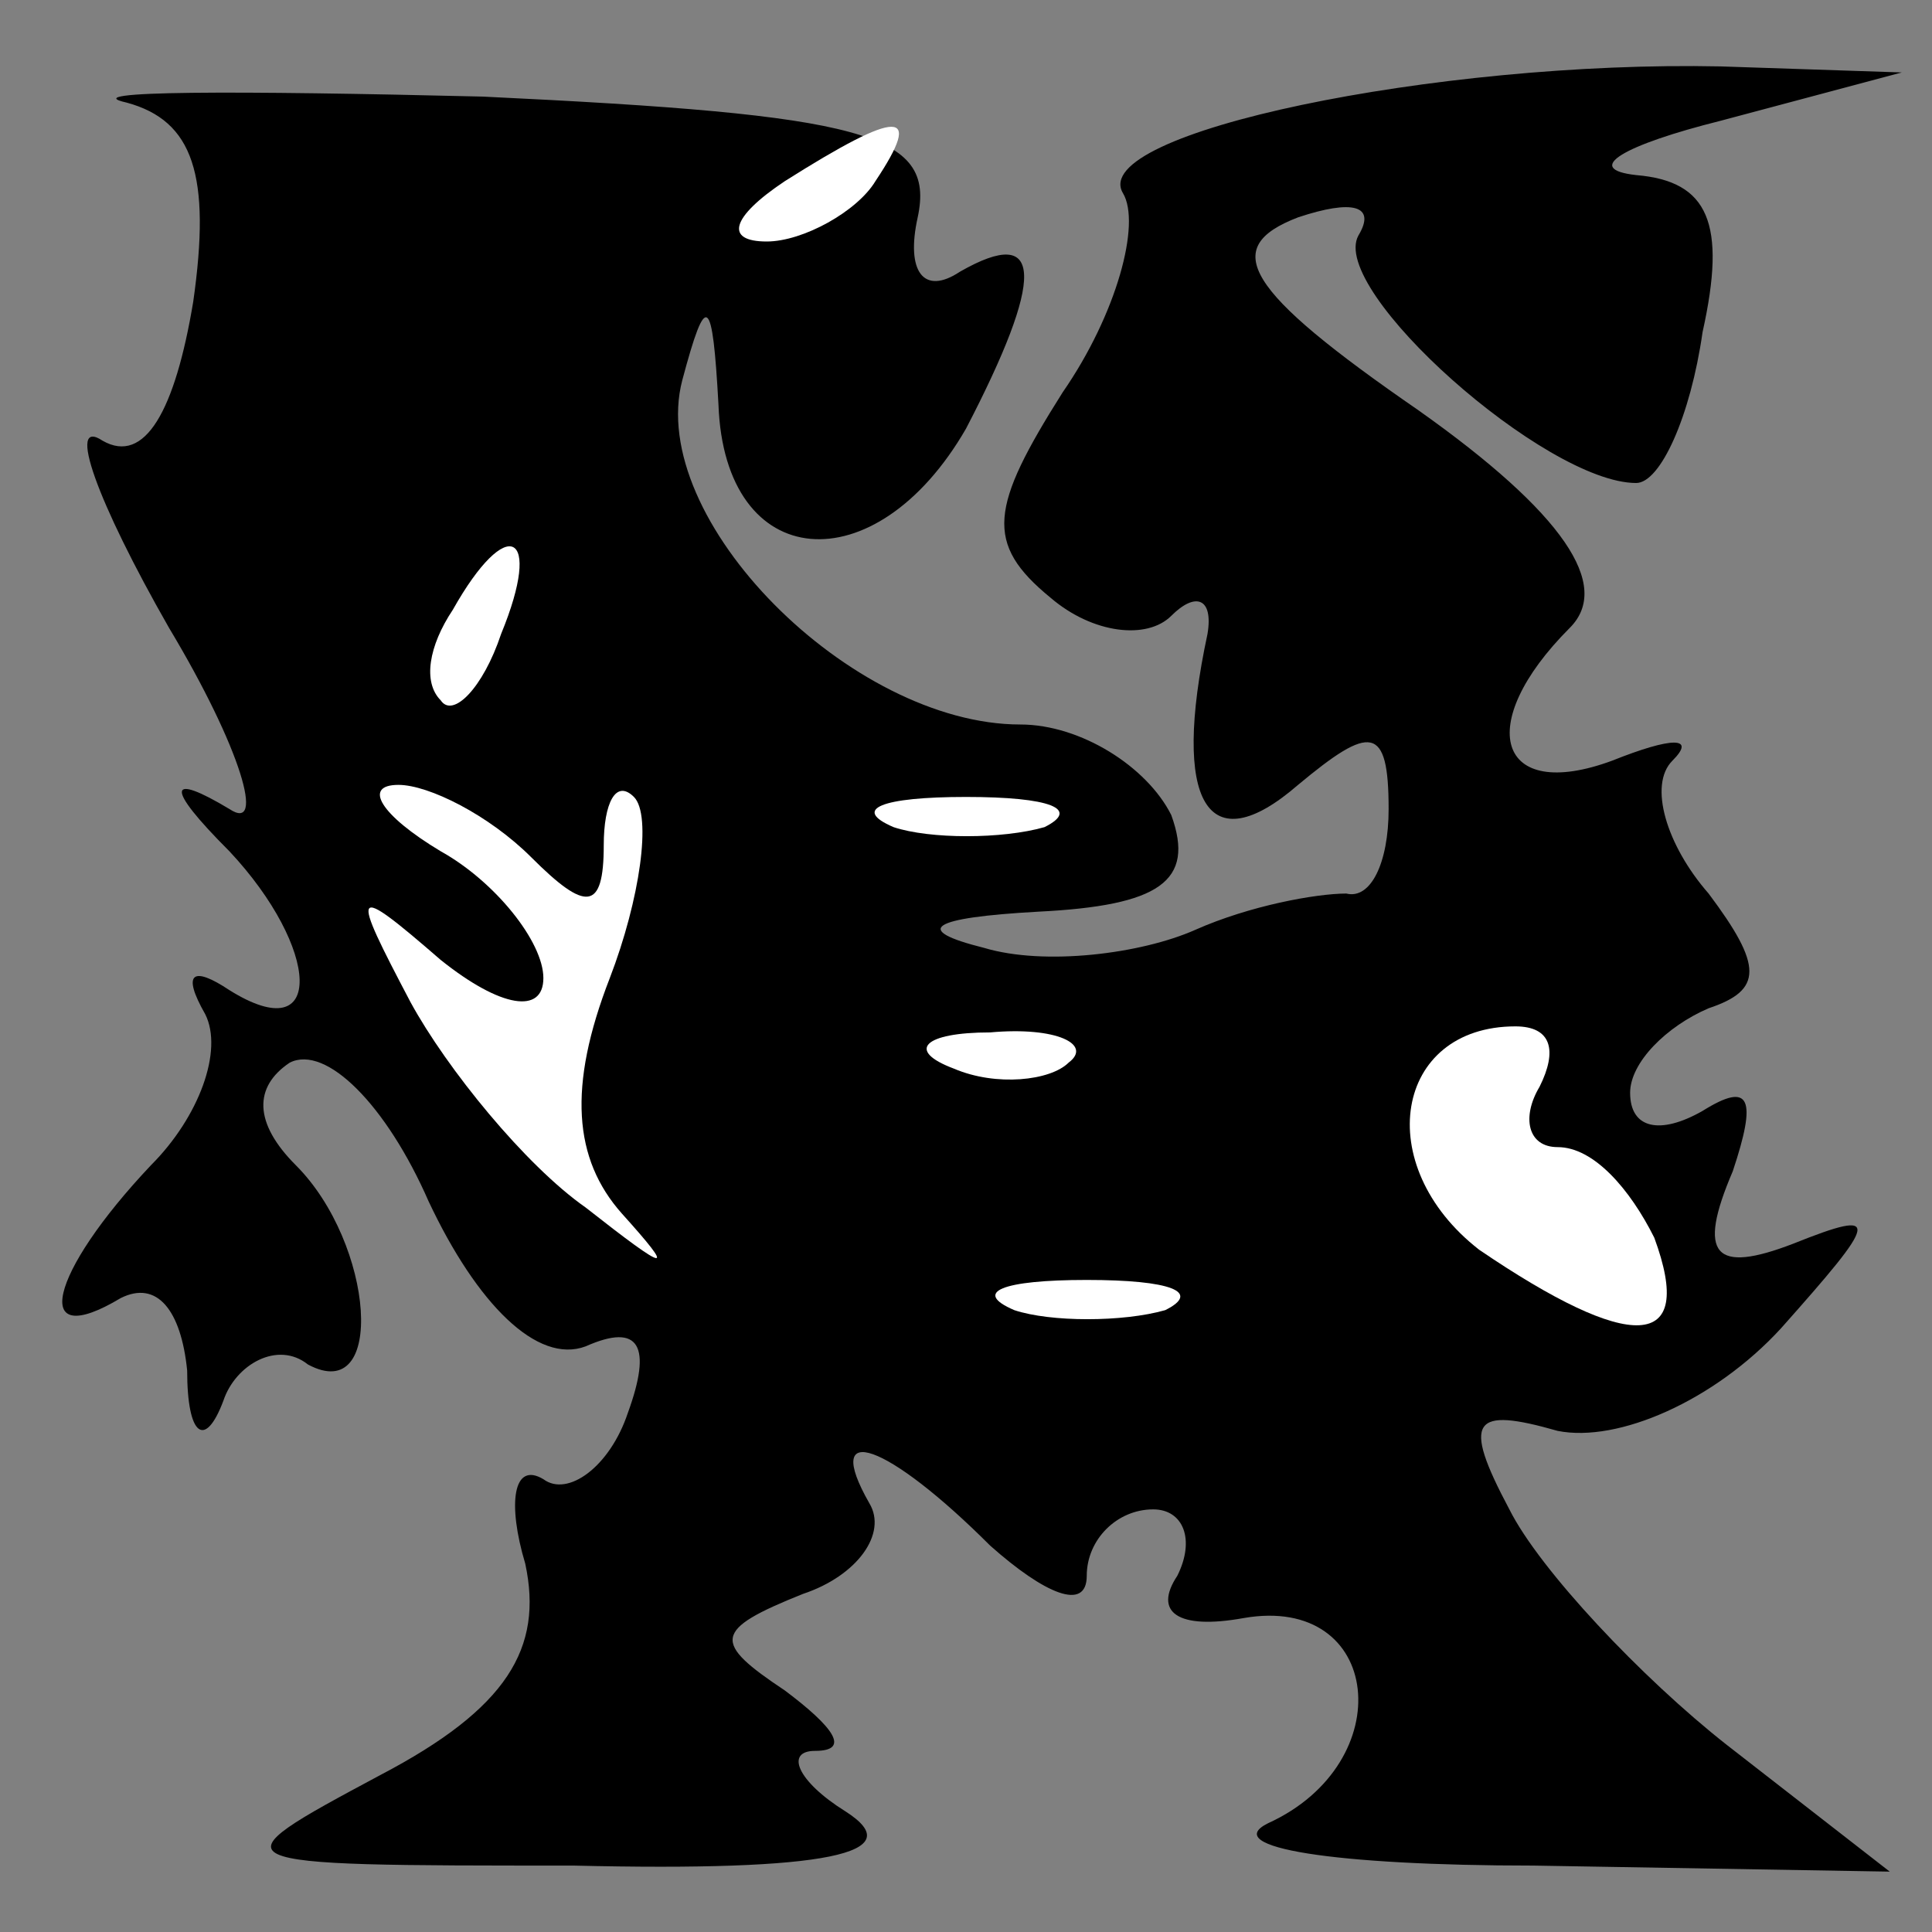 <?xml version="1.0" standalone="no"?>
<!DOCTYPE svg PUBLIC "-//W3C//DTD SVG 20010904//EN"
 "http://www.w3.org/TR/2001/REC-SVG-20010904/DTD/svg10.dtd">
<svg version="1.0" xmlns="http://www.w3.org/2000/svg"
 width="32pt" height="32pt" viewBox="0 0 32 32"
 preserveAspectRatio="xMidYMid meet">
<rect x="0" y="0" width="32" height="32" fill="#808080" stroke="none"/>
<g transform="translate(0,32) scale(0.1,-0.1)"
fill="#000000" stroke="none">
<path fill="#000000" stroke="none" d="M21 303 c11 -3 14 -12 11 -33 -3 -18
-8 -27 -15 -23 -6 4 -1 -10 11 -31 12 -20 16 -34 10 -30 -10 6 -11 4 0 -7 15
-16 16 -33 0 -23 -6 4 -8 3 -4 -4 3 -6 -1 -17 -9 -25 -17 -18 -20 -31 -5 -22
6 3 10 -2 11 -12 0 -11 3 -13 6 -5 2 6 9 10 14 6 13 -7 11 20 -2 33 -7 7 -7
13 -1 17 6 3 16 -7 23 -23 8 -17 18 -27 26 -24 9 4 11 0 7 -11 -3 -9 -10 -14
-14 -11 -5 3 -6 -4 -3 -14 3 -14 -3 -24 -24 -35 -28 -15 -28 -15 32 -15 42 -1
56 2 45 9 -8 5 -10 10 -5 10 6 0 3 4 -5 10 -12 8 -12 10 3 16 9 3 14 10 11 15
-8 14 3 10 20 -7 9 -8 16 -11 16 -5 0 6 5 11 11 11 5 0 7 -5 4 -11 -4 -6 0 -9
11 -7 23 4 26 -24 4 -34 -8 -4 11 -7 44 -7 l59 -1 -27 21 c-14 11 -31 29 -36
39 -8 15 -6 17 8 13 10 -2 26 5 37 17 16 18 17 20 2 14 -13 -5 -16 -2 -10 12
4 12 3 15 -5 10 -7 -4 -12 -3 -12 3 0 5 6 11 13 14 9 3 9 7 0 19 -7 8 -10 18
-6 22 4 4 0 4 -10 0 -19 -7 -23 6 -7 22 7 7 -1 19 -25 36 -29 20 -33 27 -20
32 9 3 13 2 10 -3 -5 -9 31 -41 46 -41 4 0 9 11 11 25 4 18 1 25 -11 26 -9 1
-2 5 14 9 l30 8 -30 1 c-47 1 -105 -11 -99 -21 3 -5 -1 -20 -10 -33 -12 -19
-13 -25 -2 -34 7 -6 16 -7 20 -3 4 4 7 3 6 -3 -6 -28 0 -38 15 -25 12 10 15
10 15 -4 0 -9 -3 -15 -7 -14 -5 0 -16 -2 -25 -6 -9 -4 -25 -6 -35 -3 -12 3 -9
5 9 6 20 1 26 5 22 16 -4 8 -15 15 -25 15 -28 0 -62 34 -56 57 4 15 5 14 6 -4
1 -28 26 -30 41 -4 13 25 13 34 -1 26 -6 -4 -9 0 -7 9 3 14 -9 17 -72 20 -41
1 -68 1 -59 -1z"/>
<path fill="#ffffff" stroke="none" d="M145 290 c-3 -5 -12 -10 -18 -10 -7 0
-6 4 3 10 19 12 23 12 15 0z"/>
<path fill="#ffffff" stroke="none" d="M83 215 c-3 -9 -8 -14 -10 -11 -3 3 -2
9 2 15 9 16 15 13 8 -4z"/>
<path fill="#ffffff" stroke="none" d="M88 178 c9 -9 12 -9 12 2 0 7 2 11 5 8
3 -3 1 -17 -4 -30 -7 -18 -6 -30 2 -39 9 -10 8 -10 -6 1 -10 7 -23 23 -29 34
-10 19 -10 20 5 7 10 -8 17 -9 17 -3 0 6 -8 16 -17 21 -10 6 -13 11 -7 11 5 0
15 -5 22 -12z"/>
<path fill="#ffffff" stroke="none" d="M173 183 c-7 -2 -19 -2 -25 0 -7 3 -2
5 12 5 14 0 19 -2 13 -5z"/>
<path fill="#ffffff" stroke="none" d="M177 144 c-3 -3 -12 -4 -19 -1 -8 3 -5
6 6 6 11 1 17 -2 13 -5z"/>
<path fill="#ffffff" stroke="none" d="M255 140 c-3 -5 -2 -10 3 -10 6 0 12
-7 16 -15 7 -19 -4 -19 -29 -2 -18 14 -14 37 6 37 6 0 7 -4 4 -10z"/>
<path fill="#ffffff" stroke="none" d="M193 103 c-7 -2 -19 -2 -25 0 -7 3 -2
5 12 5 14 0 19 -2 13 -5z"/>
</g>
</svg>
